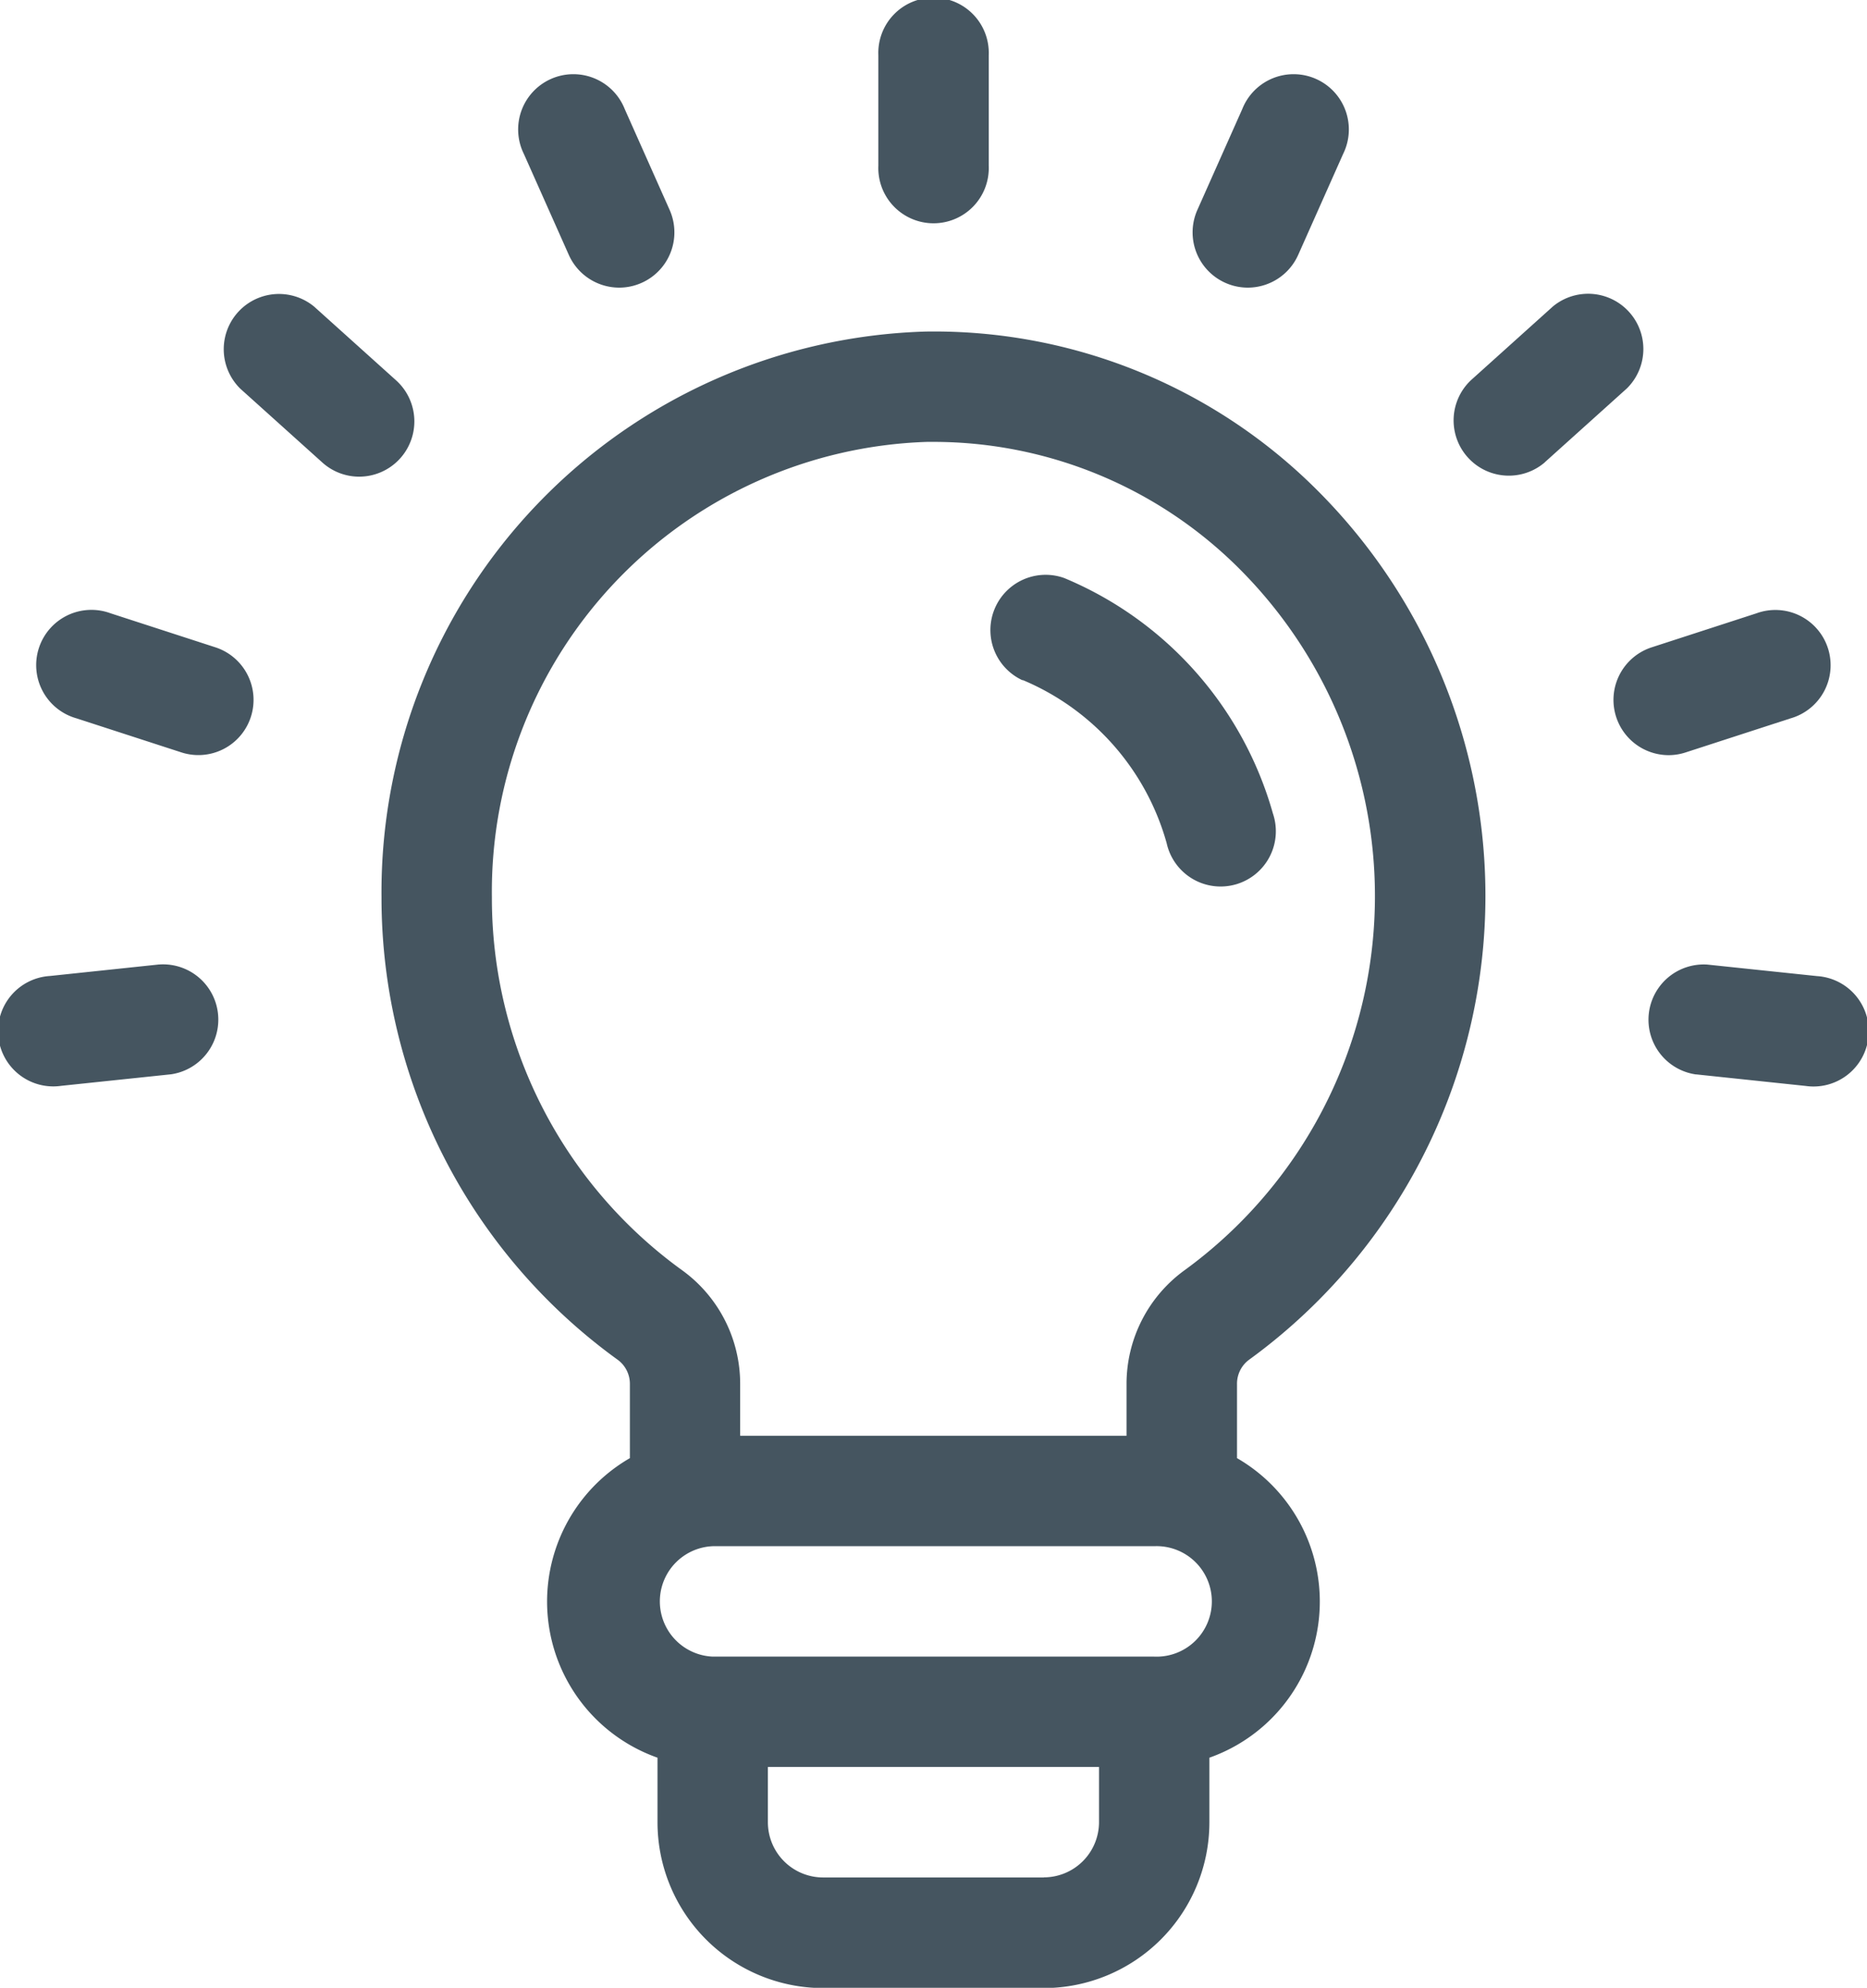 <svg xmlns="http://www.w3.org/2000/svg" width="18.792" height="20" viewBox="0 0 18.792 20">
  <g id="knowledge" transform="translate(-25.005 -40)">
    <path id="Path_2292" data-name="Path 2292" d="M272.027,98.346a5.767,5.767,0,0,0,.679-8.758A5.452,5.452,0,0,0,268.772,88a5.643,5.643,0,0,0-5.476,5.694,5.732,5.732,0,0,0,2.381,4.654.3.3,0,0,1,.119.245v.742a1.666,1.666,0,0,0,.278,3.014V103a1.669,1.669,0,0,0,1.667,1.667h2.222A1.669,1.669,0,0,0,271.629,103v-.651a1.666,1.666,0,0,0,.278-3.014v-.741A.3.3,0,0,1,272.027,98.346Zm-7.62-4.655a4.528,4.528,0,0,1,4.381-4.581h.063a4.354,4.354,0,0,1,3.074,1.271,4.656,4.656,0,0,1-.544,7.062,1.413,1.413,0,0,0-.586,1.15v.517h-3.889v-.517a1.41,1.41,0,0,0-.585-1.149A4.618,4.618,0,0,1,264.407,93.691Zm5.556,9.863h-2.222a.556.556,0,0,1-.556-.556v-.556h3.333V103A.556.556,0,0,1,269.963,103.553Zm1.111-2.222h-4.444a.556.556,0,0,1,0-1.111h4.444a.556.556,0,1,1,0,1.111Z" transform="translate(-234.451 -44.664)" fill="#455560"/>
    <path id="Path_2293" data-name="Path 2293" d="M351.639,124.205a2.512,2.512,0,0,1,1.447,1.641.556.556,0,1,0,1.069-.3,3.631,3.631,0,0,0-2.1-2.368.556.556,0,0,0-.421,1.028Z" transform="translate(-316.338 -77.362)" fill="#455560"/>
    <path id="Path_2294" data-name="Path 2294" d="M336.411,41.667V40.556a.556.556,0,1,0-1.111,0v1.111a.556.556,0,1,0,1.111,0Z" transform="translate(-301.454 0)" fill="#455560"/>
    <path id="Path_2295" data-name="Path 2295" d="M284.239,53.19a.556.556,0,0,0,.507-.782l-.452-1.015a.556.556,0,1,0-1.015.452l.452,1.015A.556.556,0,0,0,284.239,53.19Z" transform="translate(-253.001 -10.296)" fill="#455560"/>
    <path id="Path_2296" data-name="Path 2296" d="M241.556,84.206a.556.556,0,0,0,.372-.968l-.826-.743a.556.556,0,0,0-.743.826l.826.743A.554.554,0,0,0,241.556,84.206Z" transform="translate(-212.935 -39.41)" fill="#455560"/>
    <path id="Path_2297" data-name="Path 2297" d="M215.7,129.515a.556.556,0,0,0-.357-.7l-1.057-.343a.556.556,0,1,0-.343,1.057l1.057.343a.555.555,0,0,0,.7-.357Z" transform="translate(-188.17 -82.302)" fill="#455560"/>
    <path id="Path_2298" data-name="Path 2298" d="M209.6,179.709l-1.1.116a.556.556,0,1,0,.116,1.105l1.105-.116a.556.556,0,0,0-.116-1.105Z" transform="translate(-182.994 -130.005)" fill="#455560"/>
    <path id="Path_2299" data-name="Path 2299" d="M447.182,180.815l1.1.116a.556.556,0,1,0,.116-1.105l-1.105-.116a.556.556,0,0,0-.116,1.105Z" transform="translate(-405.104 -130.005)" fill="#455560"/>
    <path id="Path_2300" data-name="Path 2300" d="M442.366,129.9a.553.553,0,0,0,.172-.027l1.057-.343a.556.556,0,1,0-.343-1.057l-1.057.343a.556.556,0,0,0,.172,1.084Z" transform="translate(-400.568 -82.302)" fill="#455560"/>
    <path id="Path_2301" data-name="Path 2301" d="M419.459,84.065l.826-.743a.556.556,0,0,0-.743-.826l-.826.743a.556.556,0,0,0,.744.826Z" transform="translate(-378.906 -39.413)" fill="#455560"/>
    <path id="Path_2302" data-name="Path 2302" d="M381.41,53.19a.556.556,0,0,0,.508-.33l.452-1.015a.556.556,0,1,0-1.015-.452l-.452,1.015a.556.556,0,0,0,.507.782Z" transform="translate(-343.846 -10.296)" fill="#455560"/>
  </g>
</svg>
